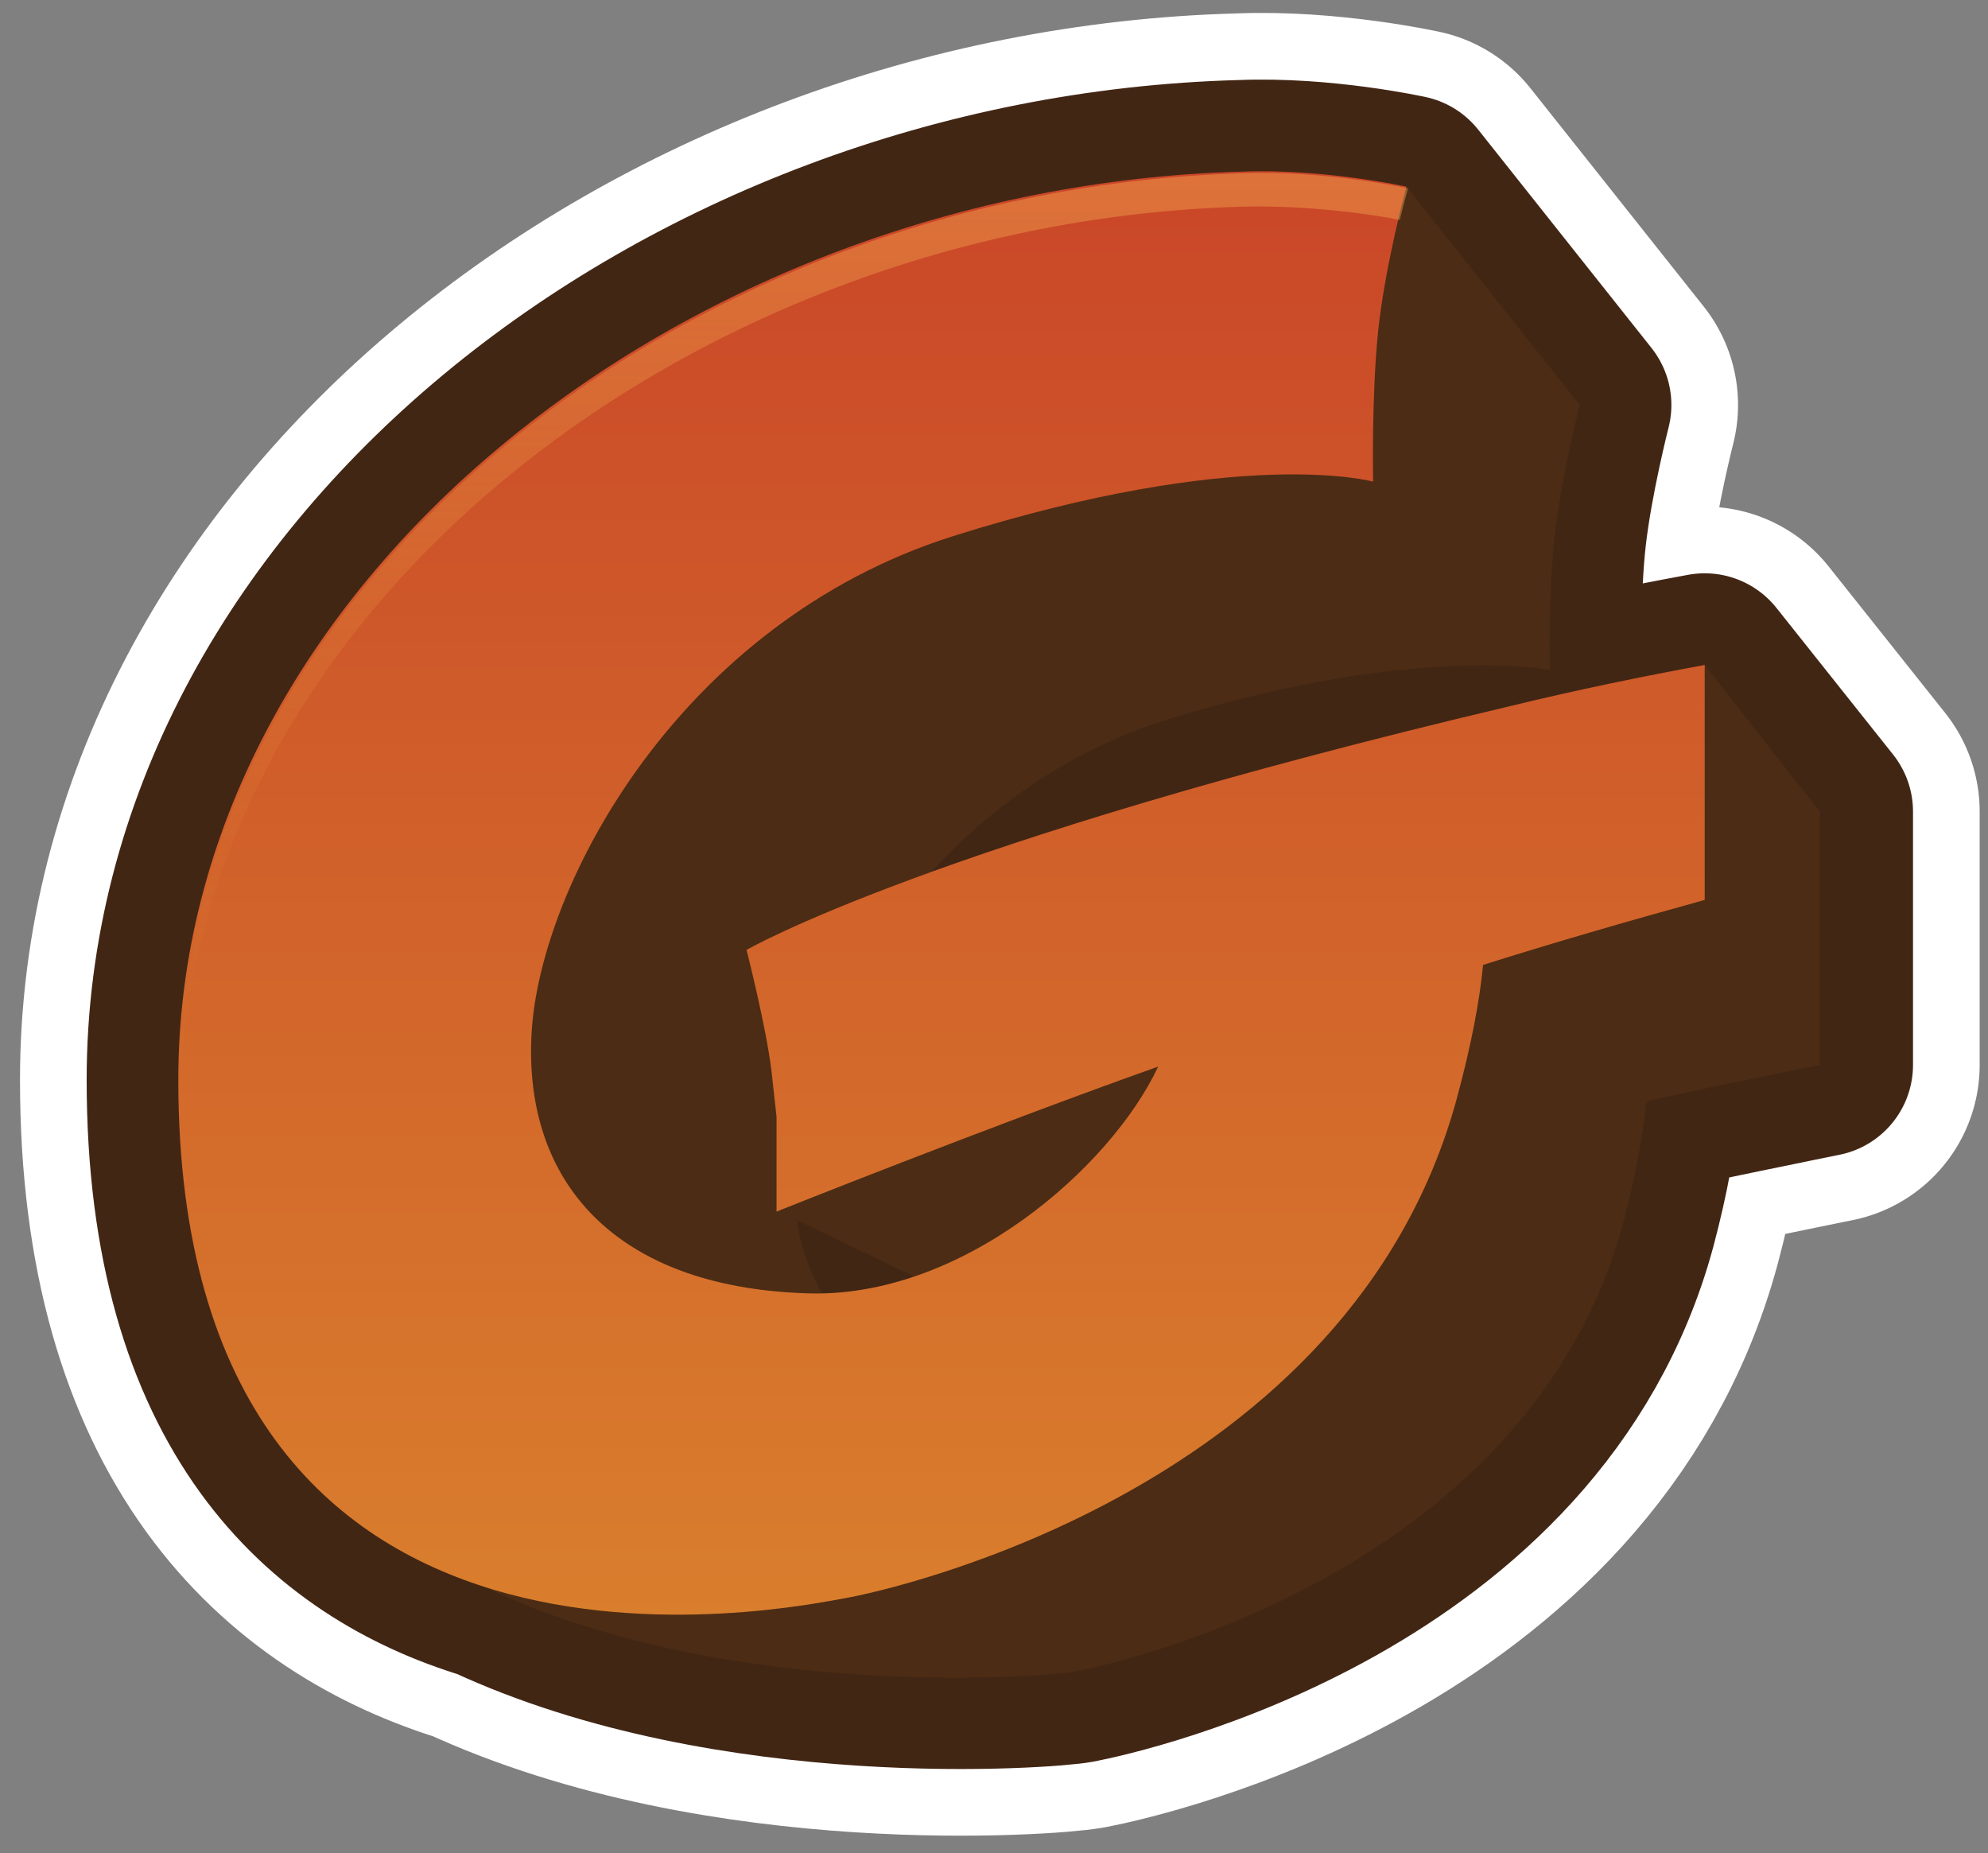 <?xml version="1.0" encoding="utf-8"?>
<!-- Generator: Adobe Illustrator 19.2.0, SVG Export Plug-In . SVG Version: 6.00 Build 0)  -->
<svg version="1.1" xmlns="http://www.w3.org/2000/svg" xmlns:xlink="http://www.w3.org/1999/xlink" x="0px" y="0px" width="119.3px"
	 height="111.2px" viewBox="0 0 119.3 111.2" style="enable-background:new 0 0 119.3 111.2;" xml:space="preserve">
<rect x="0" y="0" width="119.3" height="111.2" fill="#808080" stroke="none"/>
<style type="text/css">
	.st0{fill:#422614;stroke:#FFFFFF;stroke-width:19;stroke-linejoin:round;stroke-miterlimit:10;}
	.st1{fill:#422614;stroke:#422614;stroke-width:11;stroke-linejoin:round;stroke-miterlimit:10;}
	.st2{fill:#4C2C14;}
	.st3{fill:url(#SVGID_1_);}
	.st4{fill:url(#SVGID_2_);}
</style>
<g id="Calque_4">
</g>
<g id="logo">
	<g id="Calque_3">
		<path class="st0" d="M102.3,39.9c-3.8,0.7-7.7,1.5-11.8,2.5c-16.3,3.9-27.4,7.3-34.6,9.9c3.6-3.9,8.4-7.4,14.3-9.2
			C85,38.6,93,40.2,93,40.2s-0.1-4.6,0.3-8.1c0.4-3.5,1.5-7.8,1.5-7.8L84.4,11.2c0,0-5-1.1-9.9-0.9c-33.4,0.9-63.8,24.8-63.8,54.5
			c0,19.6,9.1,27.6,18.7,30.5c14.6,6.8,33.6,5.3,35.2,5c2.6-0.5,27.2-5.9,32.9-26.9c0.8-3,1.2-5.4,1.4-7.3c1-0.3,10.4-2.2,10.4-2.2
			v-7.1v-8.1L102.3,39.9z M47.8,73.2l7.1,3.4c-1.8,0.6-3.7,1-5.5,1C48.6,76.3,48,74.8,47.8,73.2z"/>
		<path class="st1" d="M102.3,39.9c-3.8,0.7-7.7,1.5-11.8,2.5c-16.3,3.9-27.4,7.3-34.6,9.9c3.6-3.9,8.4-7.4,14.3-9.2
			C85,38.6,93,40.2,93,40.2s-0.1-4.6,0.3-8.1c0.4-3.5,1.5-7.8,1.5-7.8L84.4,11.2c0,0-5-1.1-9.9-0.9c-33.4,0.9-63.8,24.8-63.8,54.5
			c0,19.6,9.1,27.6,18.7,30.5c14.6,6.8,33.6,5.3,35.2,5c2.6-0.5,27.2-5.9,32.9-26.9c0.8-3,1.2-5.4,1.4-7.3c1-0.3,10.4-2.2,10.4-2.2
			v-7.1v-8.1L102.3,39.9z M47.8,73.2l7.1,3.4c-1.8,0.6-3.7,1-5.5,1C48.6,76.3,48,74.8,47.8,73.2z"/>
	</g>
	<g>
		<path class="st2" d="M102.3,39.9L47.6,72.1c-0.1-0.7-0.1-1.5,0-2.2c0.4-8,7.9-22.3,22.7-26.8C85,38.6,93,40.2,93,40.2
			s-0.1-4.6,0.3-8.1c0.4-3.5,1.5-7.8,1.5-7.8L84.4,11.2c0,0-72.1,31.2-72.1,57.9c0,35.6,49.5,31.7,52.2,31.2
			c2.6-0.5,27.2-5.9,32.9-26.9c0.8-3,1.2-5.4,1.4-7.3c1-0.3,10.4-2.2,10.4-2.2v-7.1v-8.1 M62.4,84c-8.7-0.3-13.6-4.5-14.6-10.8
			l13.1,6.3c0,0,11.3-4.5,20.6-7.8C78.9,77.1,70.8,84.3,62.4,84z"/>
	</g>
	<linearGradient id="SVGID_1_" gradientUnits="userSpaceOnUse" x1="56.51" y1="96.902" x2="56.51" y2="10.301">
		<stop  offset="0" style="stop-color:#D97E2D"/>
		<stop  offset="0.989" style="stop-color:#CA4728"/>
	</linearGradient>
	<path class="st3" d="M102.3,54V39.9c-3.8,0.7-7.7,1.5-11.8,2.5C55.8,50.6,44.8,57,44.8,57s1.2,4.7,1.5,7.3c0.3,2.7,0.3,2.7,0.3,2.7
		v5.7c0,0,12.5-5,22.9-8.7C66.7,70,57.7,78,48.3,77.6C36.9,77.2,31.4,70.9,31.9,62c0.5-8.9,8.9-24.6,25.2-29.8
		c17.4-5.5,25.3-3.3,25.3-3.3s-0.1-5.1,0.3-9c0.4-3.9,1.7-8.7,1.7-8.7s-5-1.1-9.9-0.9c-33.4,0.9-63.8,24.8-63.8,54.5
		c0,39.6,37.1,31.6,40,31.1S81,89.3,87.4,66c0.9-3.3,1.4-6,1.6-8.1C93.1,56.6,97.6,55.3,102.3,54L102.3,54z"/>
	<linearGradient id="SVGID_2_" gradientUnits="userSpaceOnUse" x1="47.574" y1="66.24" x2="47.574" y2="10.361">
		<stop  offset="0" style="stop-color:#D97E2D;stop-opacity:0"/>
		<stop  offset="0.989" style="stop-color:#FAB257;stop-opacity:0.4"/>
	</linearGradient>
	<path class="st4" d="M84,13.2c0.3-1.2,0.5-1.9,0.5-1.9s-5-1.1-9.9-0.9c-33.4,0.9-63.8,24.8-63.8,54.5c0,0.5,0,0.9,0,1.4
		c0.4-29.4,30.6-53,63.8-53.9C78.6,12.3,82.6,12.9,84,13.2z"/>
</g>
</svg>
